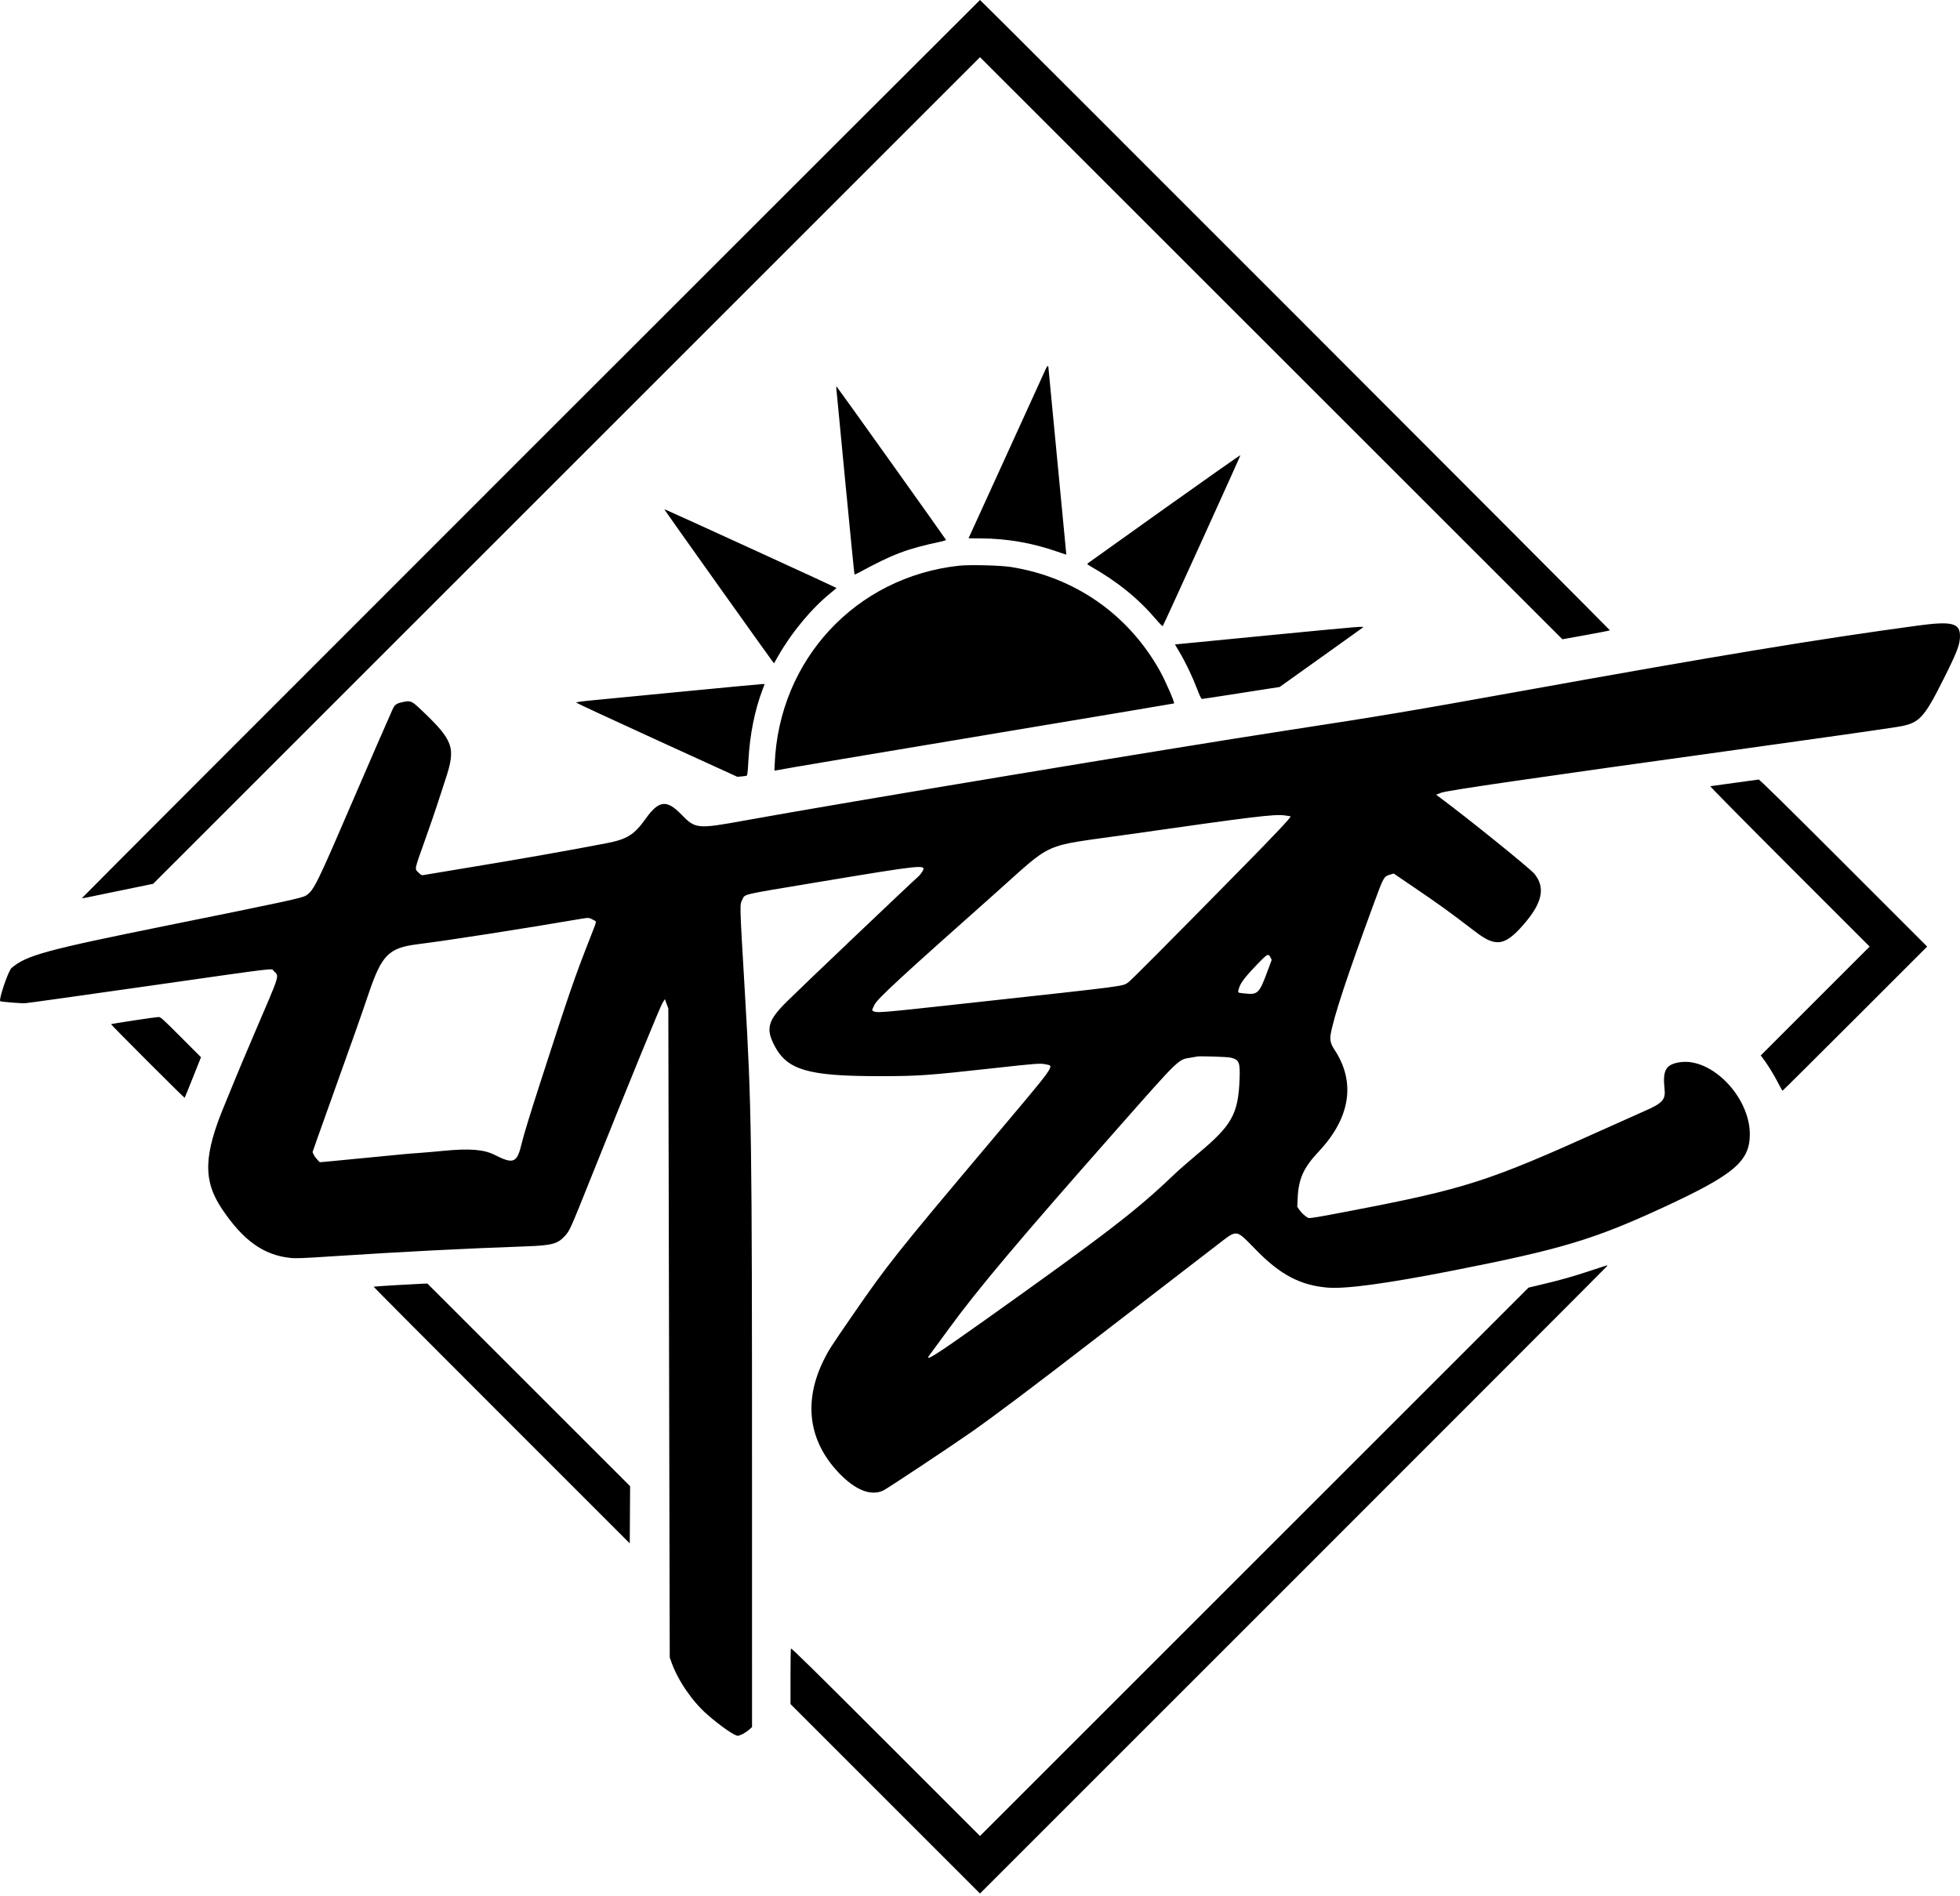 <?xml version="1.0" encoding="UTF-8" standalone="no"?>
<!DOCTYPE svg PUBLIC "-//W3C//DTD SVG 1.1//EN" "http://www.w3.org/Graphics/SVG/1.1/DTD/svg11.dtd">
<svg width="100%" height="100%" viewBox="0 0 400 387" version="1.1" xmlns="http://www.w3.org/2000/svg" xmlns:xlink="http://www.w3.org/1999/xlink" xml:space="preserve" xmlns:serif="http://www.serif.com/" style="fill-rule:evenodd;clip-rule:evenodd;stroke-linejoin:round;stroke-miterlimit:2;">
    <g id="svgg">
        <path id="path0" d="M108.293,91.638C57.892,142.039 16.684,183.305 16.72,183.341C16.756,183.376 17.219,183.313 17.75,183.2C18.281,183.087 21.537,182.414 24.986,181.705L31.256,180.415L200,11.671L259.427,71.085L318.854,130.498L323.657,129.633C326.3,129.156 328.504,128.725 328.555,128.673C328.639,128.589 200.168,0 200,0C199.962,0 158.694,41.237 108.293,91.638M213.487,75.173C213.382,75.42 209.862,83.142 205.666,92.334C201.469,101.526 197.954,109.235 197.854,109.466L197.673,109.885L200.183,109.904C205.607,109.945 210.64,110.821 215.81,112.623C216.794,112.966 217.608,113.234 217.617,113.219C217.626,113.203 216.807,104.644 215.798,94.199C214.788,83.753 213.96,75.098 213.956,74.965C213.947,74.576 213.693,74.687 213.487,75.173M170.682,79.316C170.707,79.563 171.534,88.182 172.52,98.47C173.505,108.758 174.346,117.21 174.389,117.253C174.432,117.296 174.789,117.156 175.182,116.942C182.242,113.102 184.991,112.06 192.03,110.558C192.622,110.432 193.088,110.276 193.066,110.211C192.994,110.005 170.79,78.878 170.711,78.873C170.67,78.87 170.656,79.069 170.682,79.316M237.567,103.876C229.022,109.964 221.978,114.995 221.913,115.055C221.849,115.116 222.097,115.337 222.466,115.548C228.127,118.776 232.284,122.148 236.04,126.562C236.674,127.307 237.239,127.867 237.294,127.805C237.485,127.595 253.184,93.046 253.144,92.926C253.122,92.86 246.112,97.788 237.567,103.876M135.635,104.069C135.635,104.158 157.191,134.446 157.714,135.092L157.966,135.402L158.704,134.103C161.546,129.103 165.629,124.185 169.586,120.994C170.199,120.501 170.704,120.061 170.709,120.016C170.716,119.952 136.732,104.391 135.877,104.067C135.744,104.017 135.635,104.018 135.635,104.069M195.718,115.48C174.641,117.788 158.954,134.679 158.103,155.981L158.049,157.334L158.41,157.259C159.762,156.977 177.139,154.047 205.999,149.236C224.454,146.159 239.575,143.62 239.601,143.594C239.779,143.416 237.82,138.925 236.67,136.876C230.2,125.348 219.252,117.747 206.216,115.73C204.088,115.401 197.807,115.252 195.718,115.48M391.436,127.699C371.048,130.459 350.929,133.783 310.359,141.093C287.635,145.187 282.08,146.12 262.638,149.102C239.178,152.702 171.58,163.936 152.161,167.463C142.238,169.265 141.944,169.238 139.028,166.241C136.044,163.174 134.452,163.37 131.768,167.134C129.449,170.386 127.994,171.305 123.895,172.106C116.527,173.545 105.678,175.454 93.715,177.417C89.765,178.065 86.413,178.623 86.267,178.656C86.087,178.697 85.801,178.517 85.385,178.101C84.598,177.314 84.518,177.709 86.712,171.547C87.7,168.774 88.795,165.604 89.147,164.503C89.499,163.401 90.288,160.985 90.9,159.134C93.064,152.59 92.597,151.231 86.037,144.981C84.054,143.091 83.814,142.98 82.34,143.288C80.856,143.597 80.57,143.798 80.09,144.863C79.111,147.039 75.212,155.995 72.641,161.974C64.593,180.688 64.085,181.726 62.452,182.806C61.7,183.304 58.276,184.045 34.599,188.83C9.233,193.957 5.466,194.981 2.361,197.593C1.703,198.147 -0.301,204.026 0.048,204.376C0.184,204.512 4.371,204.849 5.18,204.789C5.711,204.75 17.065,203.16 30.41,201.254C57.383,197.403 55.345,197.65 55.823,198.17C57.004,199.451 57.412,198.125 51.796,211.257C50.138,215.131 48.41,219.233 47.955,220.373C47.5,221.512 46.557,223.812 45.86,225.483C41.549,235.811 41.407,240.956 45.274,246.744C49.565,253.167 53.733,256.178 59.155,256.774C60.389,256.909 61.52,256.867 68.163,256.434C82.61,255.494 94.322,254.894 107.459,254.42C112.616,254.234 113.784,253.923 115.239,252.348C116.277,251.223 116.306,251.159 120.835,239.848C128.444,220.844 134.67,205.627 135.181,204.787L135.685,203.956L136.04,204.913L136.394,205.87L136.434,225.414C136.455,236.164 136.52,265.967 136.577,291.644L136.682,338.329L136.996,339.227C138.306,342.967 141.218,347.249 144.281,349.941C147.085,352.405 150.084,354.472 150.656,354.334C151.302,354.178 152.251,353.646 152.877,353.088L153.476,352.555L153.474,303.591C153.472,231.335 153.397,226.168 152.001,202.348C150.915,183.811 150.939,184.768 151.522,183.601C152.086,182.472 150.961,182.731 166.644,180.12C188.236,176.523 189.037,176.437 188.302,177.788C188.093,178.17 187.698,178.678 187.424,178.917C185.963,180.186 163.761,201.309 160.618,204.42C156.722,208.277 156.242,209.94 158.028,213.398C160.624,218.424 164.852,219.674 179.282,219.68C187.383,219.683 189.214,219.555 203.1,218.018C211.483,217.09 212.293,217.031 213.403,217.266C215.229,217.654 215.874,216.754 201.658,233.633C182.96,255.833 181.095,258.182 174.025,268.439C169.466,275.052 169.098,275.626 168.081,277.693C163.928,286.139 165.003,294.15 171.16,300.632C174.533,304.182 177.721,305.457 180.255,304.268C181.065,303.888 194.244,295.139 198.338,292.263C203.037,288.962 211.052,282.931 222.896,273.783C231.454,267.173 245.312,256.498 248.419,254.123C252.651,250.887 252.074,250.802 256.492,255.308C261.321,260.233 265.391,262.365 270.878,262.842C274.617,263.168 283.007,262.026 296.754,259.321C318.634,255.017 325.342,252.997 339.475,246.46C353.932,239.773 357.127,237.06 357.105,231.492C357.074,223.885 349.295,215.88 342.863,216.837C339.961,217.268 339.281,218.45 339.706,222.322C339.943,224.483 339.278,225.213 335.635,226.796C334.534,227.274 330.68,228.999 327.072,230.629C303.675,241.199 299.116,242.666 275.679,247.168C269.018,248.448 267.272,248.742 267.015,248.624C266.442,248.363 265.609,247.614 265.174,246.969L264.75,246.34L264.828,244.613C265.009,240.625 266.027,238.365 269.126,235.069C275.614,228.17 276.728,220.877 272.309,214.23C271.587,213.144 271.376,212.308 271.552,211.229C272.117,207.752 274.936,199.211 280.537,184.003C282.374,179.014 282.434,178.911 283.715,178.531L284.431,178.318L288.46,181.061C293.99,184.825 295.47,185.895 301.146,190.234C305.251,193.371 307.104,193.1 310.861,188.812C314.76,184.364 315.45,181.23 313.157,178.386C312.296,177.319 299.459,166.953 293.819,162.772L293.095,162.234L294.096,161.833C295.274,161.361 311.973,158.936 358.909,152.423C371.768,150.639 383.257,149 387.067,148.406C391.685,147.687 392.544,146.805 396.692,138.523C399.427,133.06 399.994,131.57 399.998,129.834C400.003,127.185 398.324,126.767 391.436,127.699M258.771,129.704C248.743,130.677 240.37,131.493 240.164,131.517L239.788,131.561L240.689,133.08C241.956,135.218 243.341,138.108 244.281,140.573C244.838,142.035 245.149,142.68 245.297,142.68C245.415,142.68 248.09,142.275 251.243,141.781C254.396,141.287 257.915,140.737 259.064,140.561L261.152,140.239L269.492,134.286C274.079,131.012 277.956,128.238 278.108,128.121C278.542,127.788 278.359,127.803 258.771,129.704M139.434,141.163C131.001,141.982 122.624,142.793 120.818,142.965C118.723,143.164 117.551,143.329 117.581,143.421C117.608,143.501 125.022,146.942 134.056,151.07L150.483,158.574L151.345,158.496C151.819,158.453 152.288,158.387 152.388,158.348C152.523,158.297 152.612,157.507 152.735,155.279C153.028,149.944 154.009,145.037 155.645,140.711L156.049,139.641L155.407,139.657C155.054,139.667 147.866,140.344 139.434,141.163M353.936,159.815C351.354,160.183 349.147,160.487 349.033,160.491C348.92,160.494 356.192,167.863 365.193,176.865L381.56,193.232L370.446,204.347L359.332,215.461L359.634,215.845C360.528,216.981 361.983,219.307 362.78,220.873C363.277,221.852 363.729,222.652 363.783,222.652C363.837,222.652 370.501,216.032 378.591,207.942L393.301,193.232L376.243,176.174C364.375,164.306 359.101,159.12 358.909,159.131C358.757,159.139 356.519,159.446 353.936,159.815M262.167,166.452C262.806,166.537 263.351,166.626 263.377,166.651C263.542,166.801 260.419,170.122 253.384,177.276C238.029,192.893 230.89,200.072 230.279,200.512C229.102,201.36 230.533,201.172 199.033,204.618C178.12,206.906 178.941,206.842 178.004,206.263C177.945,206.226 178.156,205.697 178.474,205.086C179.136,203.814 184.006,199.317 202.693,182.727C215.445,171.406 211.977,172.954 230.525,170.303C255.951,166.67 260.049,166.171 262.167,166.452M121.098,187.796C121.812,188.206 121.93,187.616 120.293,191.808C117.148,199.862 116.216,202.574 110.172,221.271C108.244,227.231 106.853,231.781 106.502,233.274C105.521,237.439 104.85,237.733 100.898,235.729C98.747,234.639 95.767,234.41 90.47,234.929C88.836,235.089 86.63,235.282 85.566,235.357C82.992,235.54 83.013,235.538 75,236.327C71.164,236.705 67.403,237.066 66.644,237.131L65.262,237.248L64.77,236.739C64.5,236.46 64.167,235.996 64.031,235.709L63.783,235.186L64.781,232.338C65.33,230.771 67.053,225.946 68.608,221.616C71.949,212.319 73.634,207.536 75.226,202.839C77.908,194.923 79.32,193.498 85.221,192.752C91.776,191.923 106.121,189.69 118.785,187.528C120.104,187.302 120.271,187.322 121.098,187.796M259.289,195.453L259.53,195.947L258.766,198.008C256.936,202.943 256.752,203.119 253.756,202.771C252.532,202.63 252.595,202.691 252.815,201.858C253.142,200.619 254.149,199.327 257.261,196.154C258.663,194.725 258.894,194.645 259.289,195.453M27.279,208.313C24.772,208.693 22.693,209.031 22.658,209.065C22.623,209.099 25.977,212.51 30.11,216.644C34.244,220.778 37.653,224.133 37.686,224.101C37.718,224.068 38.482,222.19 39.382,219.928L41.019,215.815L36.912,211.706C33.044,207.835 32.777,207.597 32.321,207.61C32.055,207.617 29.786,207.933 27.279,208.313M251.065,215.883C252.877,216.285 253.101,216.791 252.978,220.192C252.716,227.416 251.446,229.693 244.406,235.564C242.659,237.022 240.452,238.957 239.503,239.866C231.872,247.169 225.658,251.947 200.676,269.716C190.731,276.79 188.437,278.224 189.76,276.539C189.977,276.262 191.694,273.923 193.574,271.34C199.458,263.257 207.951,253.165 227.641,230.858C241.02,215.7 240.371,216.329 243.094,215.888C243.664,215.796 244.223,215.698 244.337,215.67C244.8,215.558 250.396,215.734 251.065,215.883M324.586,259.394C321.003,260.587 318.523,261.288 314.572,262.224L311.948,262.845L200,374.793L180.752,355.545C166.06,340.853 161.483,336.353 161.415,336.53C161.366,336.658 161.326,339.26 161.326,342.311L161.326,347.859L200,386.533L264.019,322.514C299.23,287.303 328.039,258.448 328.039,258.391C328.039,258.241 328.12,258.217 324.586,259.394M81.077,262.329C78.456,262.481 76.284,262.63 76.249,262.662C76.214,262.693 87.961,274.494 102.354,288.887L128.522,315.056L128.558,309.221L128.594,303.387L87.224,262.017L86.533,262.035C86.153,262.045 83.698,262.177 81.077,262.329"/>
    </g>
</svg>
